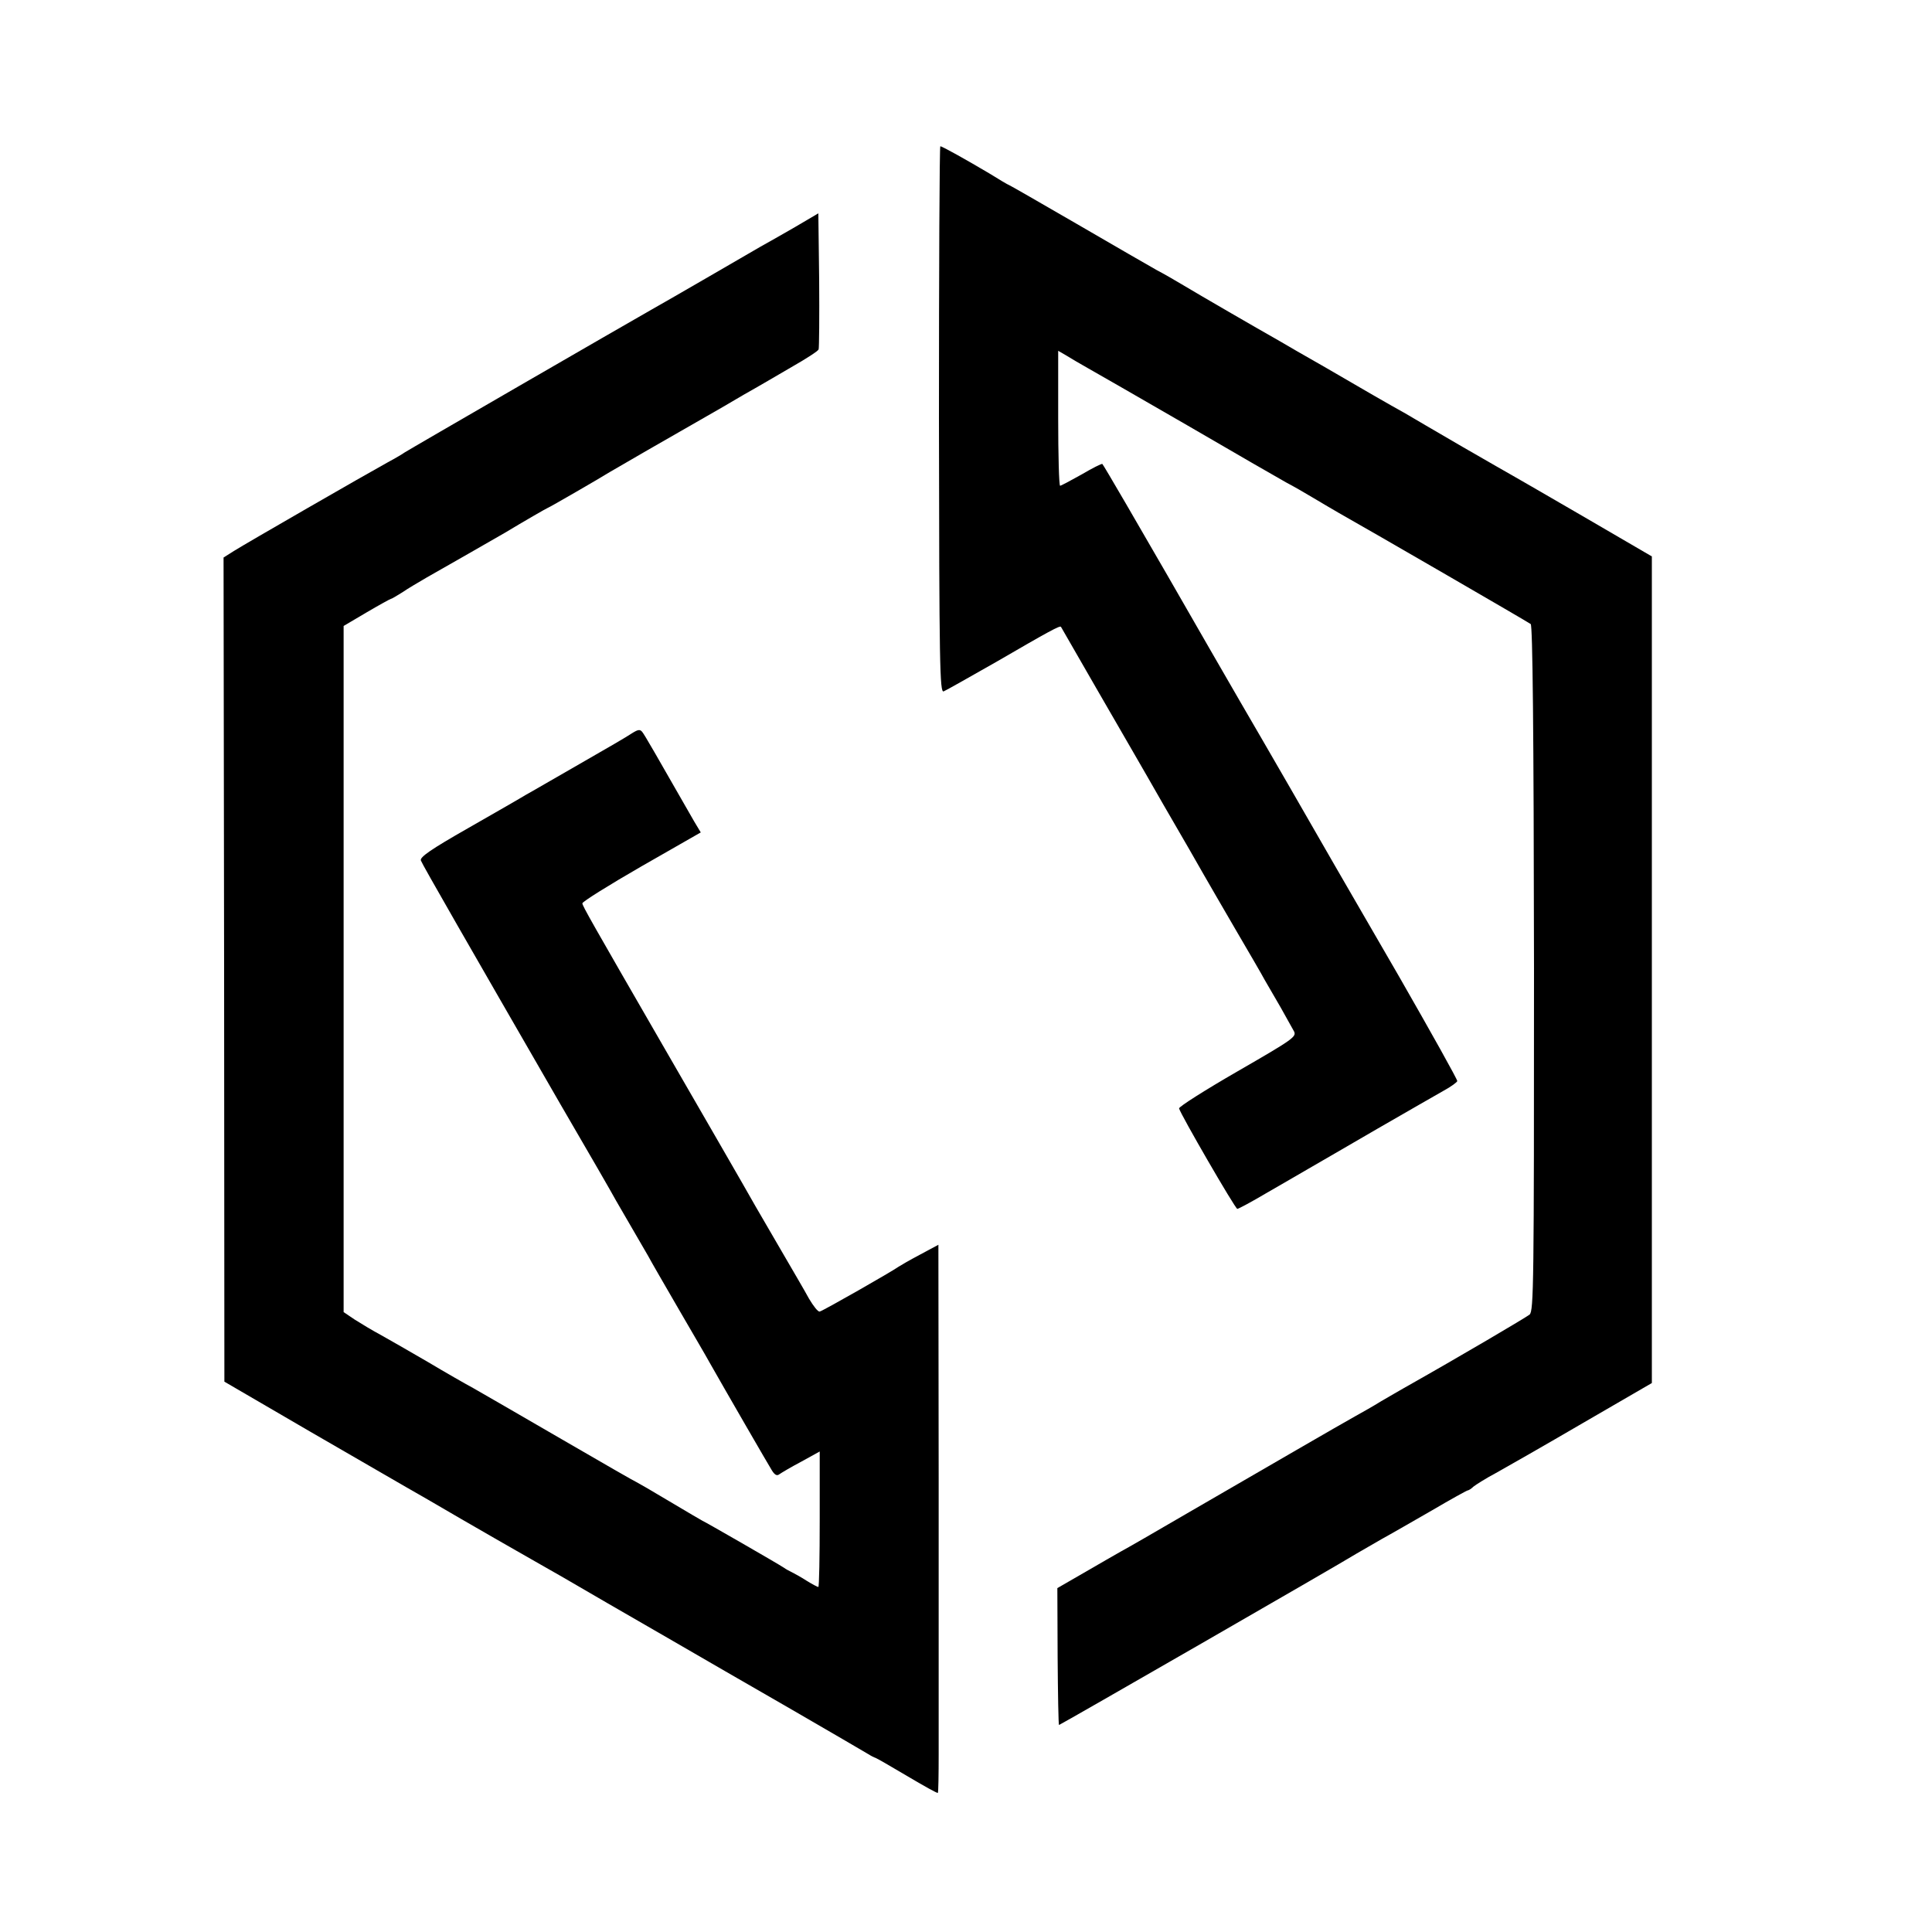 <?xml version="1.0" standalone="no"?>
<!DOCTYPE svg PUBLIC "-//W3C//DTD SVG 20010904//EN"
 "http://www.w3.org/TR/2001/REC-SVG-20010904/DTD/svg10.dtd">
<svg version="1.0" xmlns="http://www.w3.org/2000/svg"
 width="700pt" height="700pt" viewBox="0 0 700 700"
 preserveAspectRatio="xMidYMid meet">
<g transform="translate(0,700) scale(0.1,-0.1)"
fill="#000000" stroke="none">
<path d="M3402 5480 c1 -894 3 -990 17 -985 8 3 94 52 191 107 191 111 230
132 234 127 1 -2 58 -101 126 -219 68 -118 179 -309 245 -425 67 -115 133
-230 147 -255 14 -25 65 -112 113 -195 48 -82 97 -166 107 -185 11 -19 37 -64
58 -100 20 -36 42 -75 48 -86 11 -20 -2 -29 -203 -145 -118 -68 -214 -129
-213 -135 5 -21 203 -363 211 -364 4 0 51 25 105 57 53 31 122 70 152 88 30
17 143 83 250 145 107 62 216 124 242 139 26 14 47 30 48 34 1 5 -94 175 -211
379 -118 203 -223 386 -235 406 -56 98 -256 445 -339 587 -79 136 -124 215
-265 460 -91 158 -232 401 -236 404 -2 2 -36 -15 -75 -38 -39 -22 -75 -41 -78
-41 -4 0 -7 110 -7 245 l0 244 31 -18 c16 -10 50 -30 75 -44 25 -14 187 -107
360 -207 173 -101 335 -194 360 -208 25 -13 70 -39 100 -57 30 -18 71 -42 90
-53 112 -63 687 -396 696 -403 7 -6 11 -373 12 -1248 0 -1146 -1 -1240 -16
-1254 -14 -11 -251 -151 -455 -266 -18 -10 -55 -32 -83 -48 -27 -17 -70 -41
-95 -55 -54 -30 -309 -178 -599 -346 -118 -69 -231 -134 -250 -144 -19 -11
-79 -45 -132 -76 l-97 -56 1 -248 c1 -136 3 -248 5 -248 4 0 1012 580 1078
621 17 10 57 33 90 52 33 18 116 66 184 105 68 40 126 72 129 72 3 0 13 6 21
14 9 7 45 30 81 49 36 20 178 101 315 181 l250 145 0 1497 0 1498 -254 148
c-140 81 -255 148 -256 148 -1 0 -80 46 -176 101 -96 56 -189 110 -207 121
-56 31 -162 92 -292 168 -69 39 -143 82 -165 95 -83 47 -292 168 -345 200 -30
18 -75 44 -100 57 -25 14 -155 89 -289 167 -133 77 -244 141 -246 141 -2 0
-34 19 -71 42 -81 48 -170 98 -177 98 -3 0 -5 -446 -5 -990z"/>
<path d="M2880 6177 c-47 -27 -103 -59 -125 -71 -22 -13 -112 -65 -200 -116
-88 -51 -175 -101 -193 -111 -97 -55 -889 -513 -897 -519 -5 -4 -32 -20 -60
-35 -80 -44 -516 -295 -557 -321 l-38 -24 2 -1493 1 -1493 309 -180 c170 -98
328 -190 351 -203 23 -13 112 -64 197 -114 85 -49 175 -101 200 -115 25 -14
101 -58 170 -97 69 -40 141 -82 160 -93 19 -11 118 -68 220 -127 102 -59 302
-175 445 -257 143 -83 269 -156 280 -163 11 -7 23 -13 27 -14 4 -1 56 -31 115
-66 59 -35 109 -63 111 -61 2 2 3 66 3 142 0 77 0 523 0 992 l-1 852 -67 -36
c-38 -20 -72 -40 -78 -44 -20 -15 -274 -160 -285 -162 -6 -2 -23 20 -39 47
-15 28 -61 106 -101 175 -40 69 -82 141 -93 160 -26 47 -229 398 -337 585
-255 442 -290 503 -290 512 0 6 96 66 214 134 l215 123 -24 40 c-142 248 -179
313 -188 324 -8 10 -15 9 -36 -4 -14 -10 -100 -60 -191 -112 -91 -52 -178
-103 -195 -112 -16 -10 -110 -64 -208 -120 -137 -78 -177 -106 -172 -118 6
-16 178 -315 505 -882 101 -173 192 -331 202 -350 11 -19 37 -64 58 -100 21
-36 47 -81 58 -100 10 -19 61 -107 112 -195 51 -88 101 -173 110 -190 56 -99
215 -374 227 -393 10 -16 18 -20 26 -14 7 5 42 26 80 46 l67 37 0 -245 c0
-136 -2 -246 -5 -246 -3 0 -22 10 -43 23 -20 13 -44 26 -52 30 -8 4 -22 11
-30 17 -19 13 -292 170 -295 170 -1 0 -55 32 -119 70 -65 39 -119 70 -120 70
-2 0 -124 70 -272 156 -148 86 -292 169 -320 185 -28 15 -103 58 -165 95 -63
37 -139 80 -169 97 -30 16 -73 42 -95 56 l-40 27 0 1243 0 1243 83 49 c46 27
86 49 88 49 3 0 21 11 42 24 20 14 60 37 87 53 55 31 261 149 285 163 68 41
153 90 155 90 3 0 190 108 225 130 13 8 233 135 349 201 25 14 87 50 136 79
50 28 130 75 178 103 49 28 91 55 93 61 2 6 3 120 2 252 l-3 241 -85 -50z"/>
</g>
</svg>
